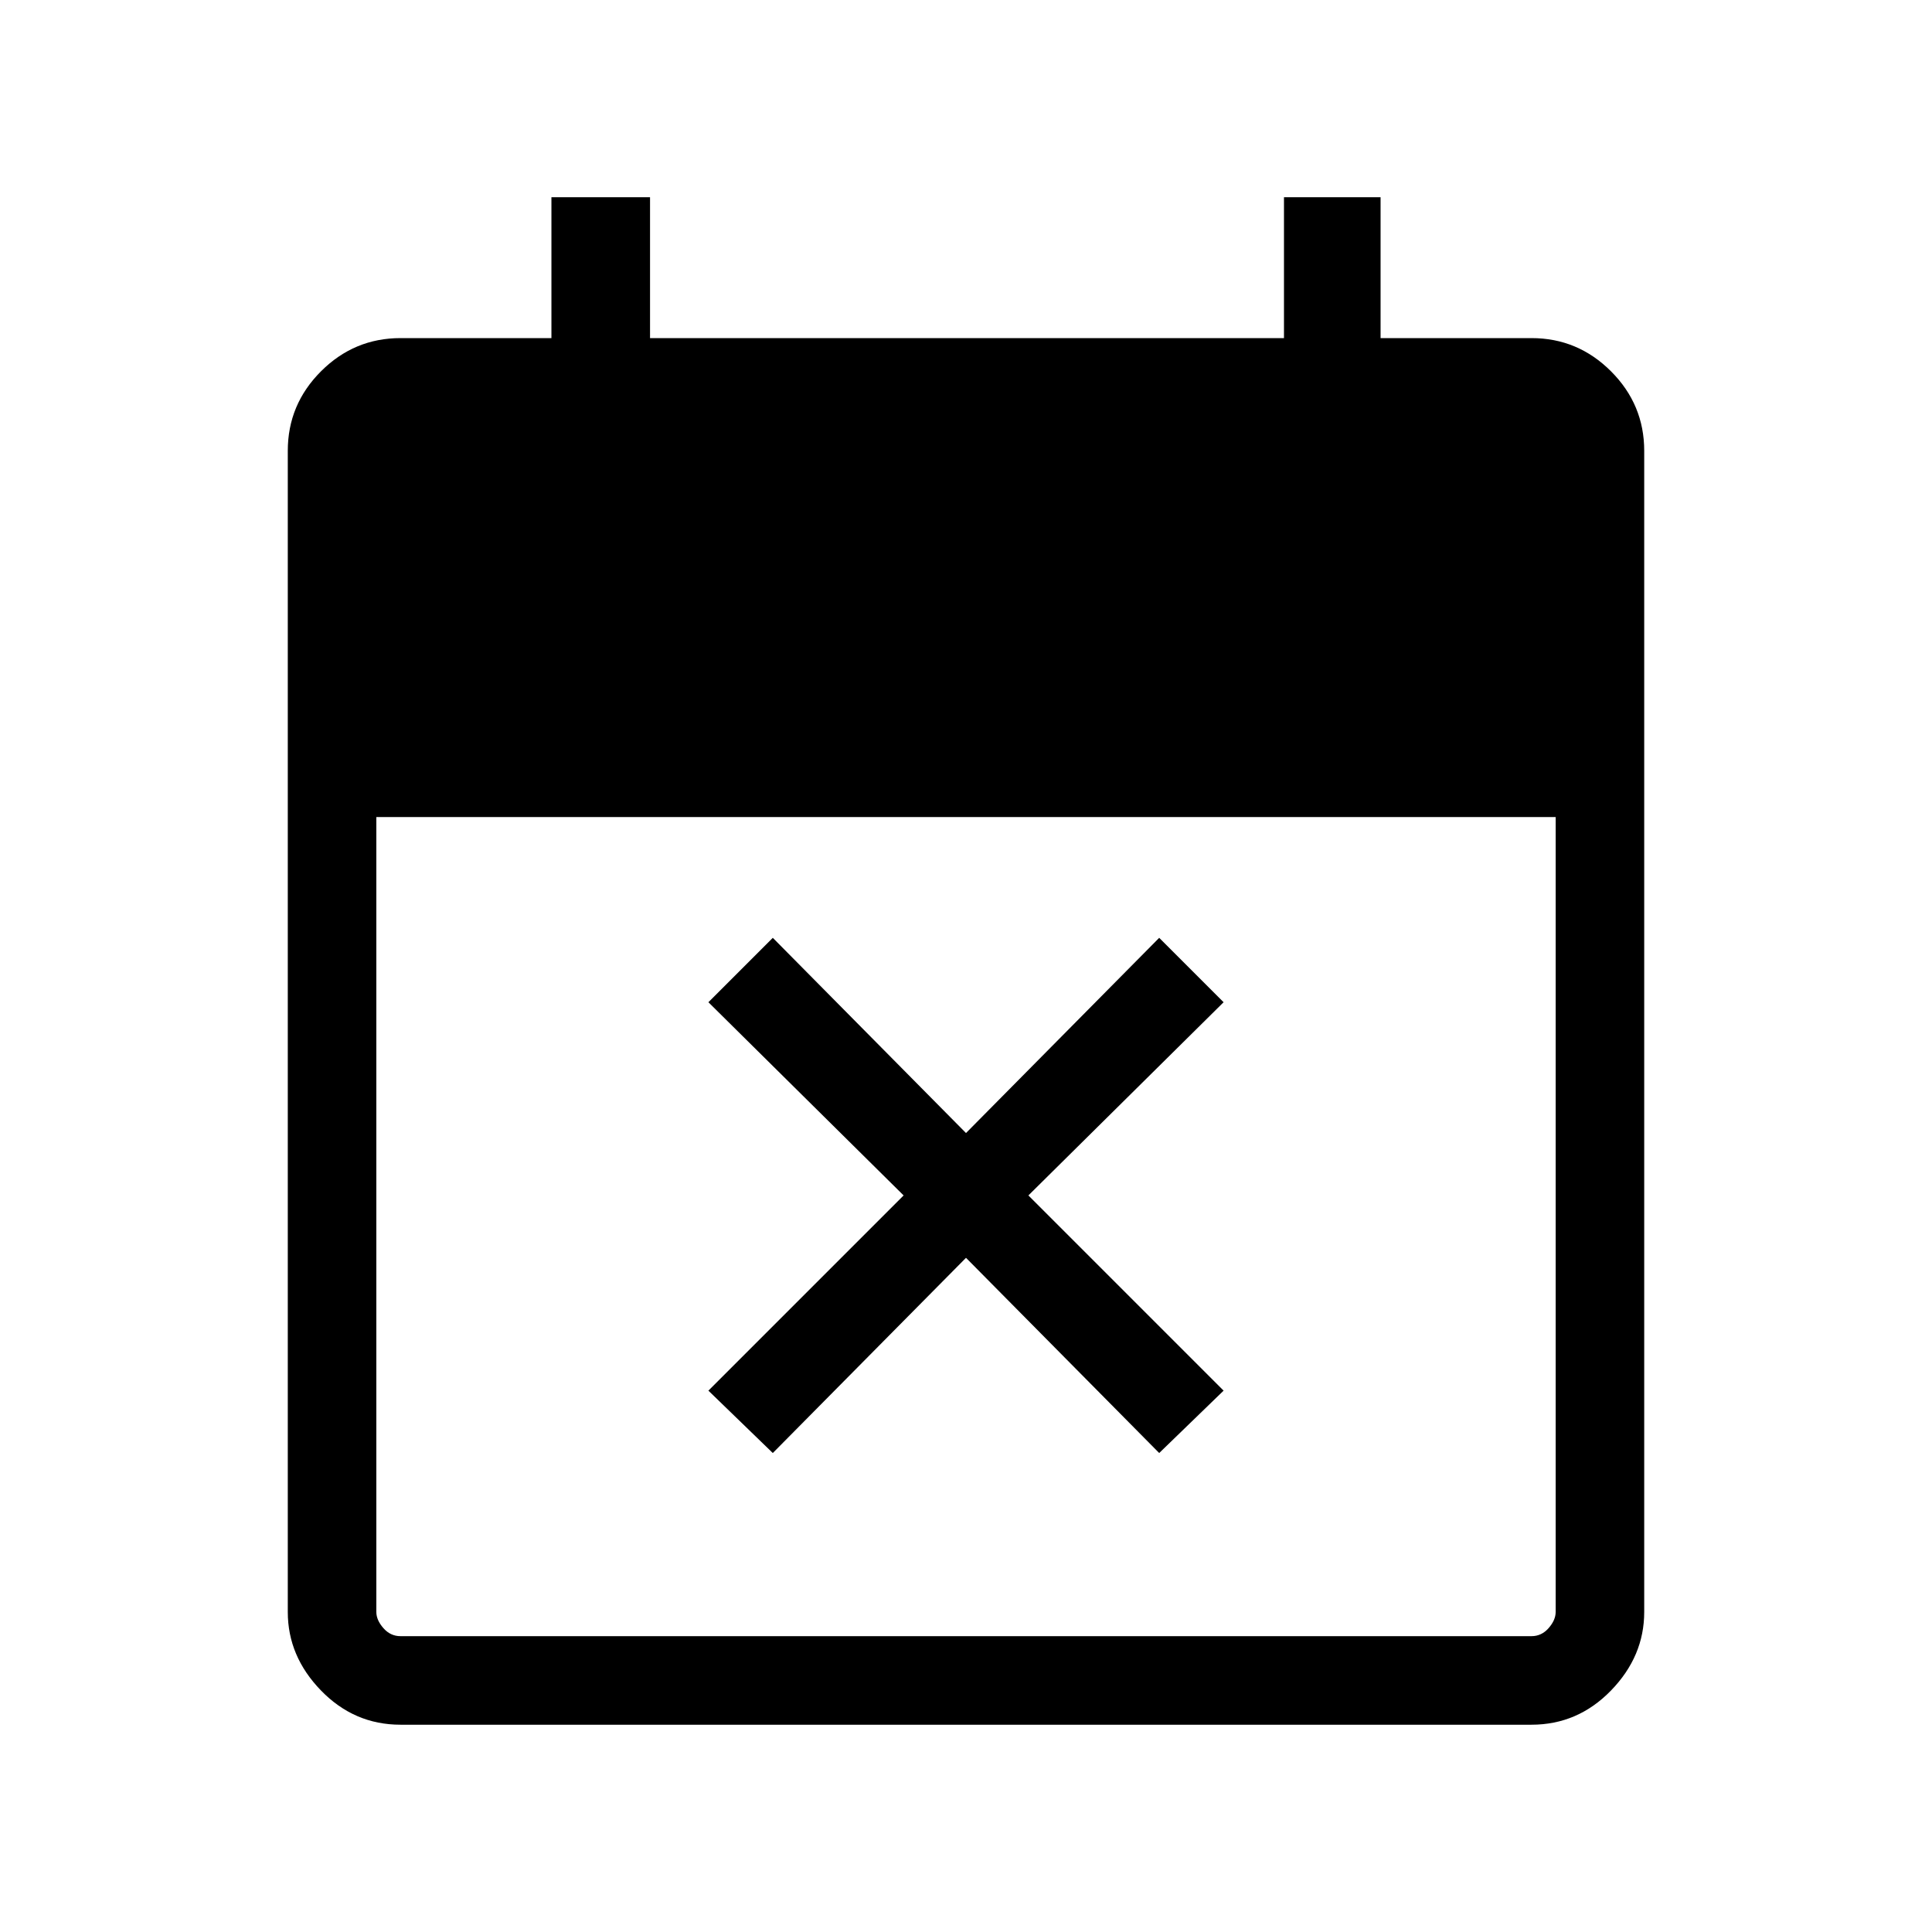 <svg xmlns="http://www.w3.org/2000/svg" height="48" width="48"><path d="M19.2 36.1 17.6 34.55 22.45 29.7 17.6 24.9 19.2 23.3 24 28.15 28.8 23.3 30.4 24.9 25.55 29.7 30.4 34.55 28.8 36.1 24 31.25ZM9.95 42.85Q8.8 42.85 7.975 42Q7.15 41.15 7.15 40.05V11.2Q7.15 10.05 7.975 9.225Q8.8 8.4 9.95 8.4H13.7V4.9H16.15V8.4H31.9V4.9H34.3V8.4H38.05Q39.2 8.4 40.025 9.225Q40.85 10.05 40.85 11.2V40.05Q40.85 41.15 40.025 42Q39.2 42.85 38.05 42.85ZM9.95 40.65H38.05Q38.3 40.65 38.475 40.45Q38.65 40.25 38.65 40.05V20.3H9.35V40.05Q9.35 40.25 9.525 40.45Q9.7 40.65 9.95 40.65Z"/></svg>